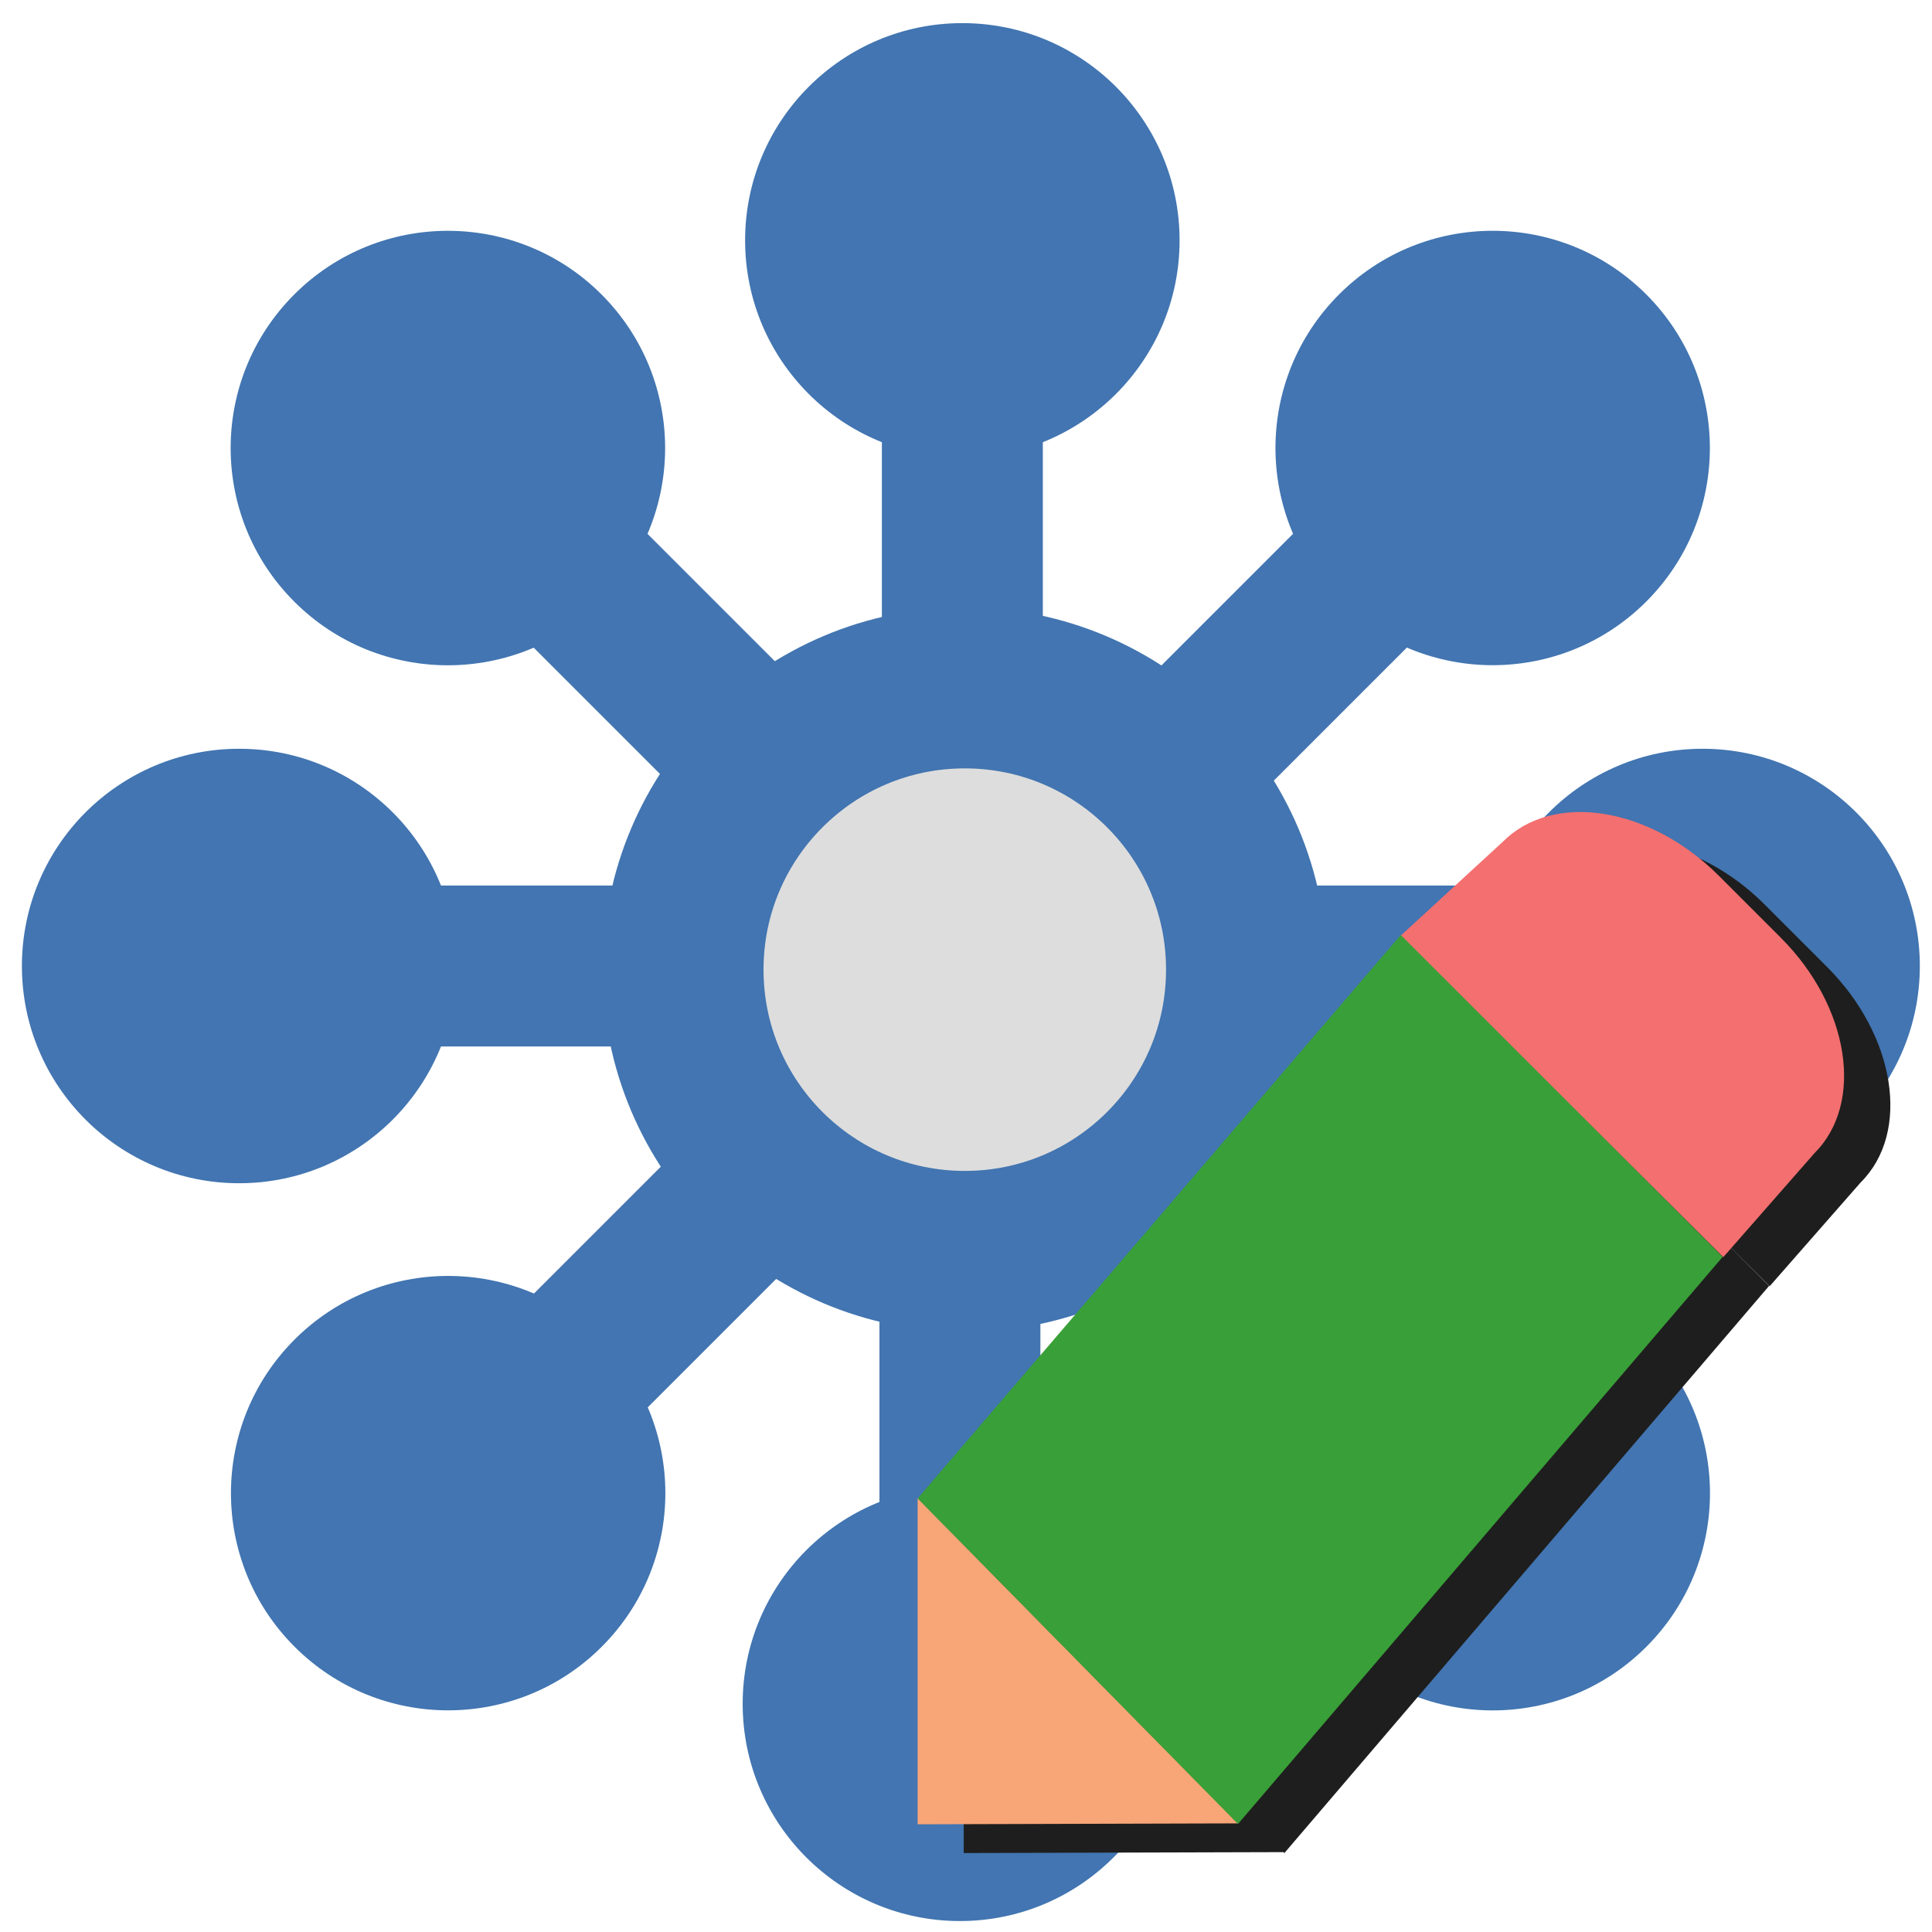 <?xml version="1.0" encoding="UTF-8" standalone="no"?>
<!-- Created with Inkscape (http://www.inkscape.org/) -->

<svg
   xmlns:dc="http://purl.org/dc/elements/1.1/"
   xmlns:cc="http://creativecommons.org/ns#"
   xmlns:rdf="http://www.w3.org/1999/02/22-rdf-syntax-ns#"
   xmlns:svg="http://www.w3.org/2000/svg"
   xmlns="http://www.w3.org/2000/svg"
   xmlns:sodipodi="http://sodipodi.sourceforge.net/DTD/sodipodi-0.dtd"
   xmlns:inkscape="http://www.inkscape.org/namespaces/inkscape"
   width="24"
   height="24"
   viewBox="0 0 6.35 6.35"
   version="1.1"
   id="svg8"
   inkscape:version="0.92.3 (2405546, 2018-03-11)"
   sodipodi:docname="edit.svg"
   inkscape:export-filename="C:\diskH\TK\valkyrie\work\eclipse\modelio.app\patterns\icons\edit.png"
   inkscape:export-xdpi="96"
   inkscape:export-ydpi="96">
  <defs
     id="defs2" />
  <sodipodi:namedview
     id="base"
     pagecolor="#ffffff"
     bordercolor="#666666"
     borderopacity="1.0"
     inkscape:pageopacity="0.0"
     inkscape:pageshadow="2"
     inkscape:zoom="32.958333"
     inkscape:cx="10.930288"
     inkscape:cy="12"
     inkscape:document-units="px"
     inkscape:current-layer="layer3"
     showgrid="true"
     units="px"
     inkscape:pagecheckerboard="true"
     inkscape:window-width="1920"
     inkscape:window-height="1017"
     inkscape:window-x="1272"
     inkscape:window-y="-8"
     inkscape:window-maximized="1"
     showguides="true"
     inkscape:guide-bbox="true">
    <inkscape:grid
       type="xygrid"
       id="grid4485" />
  </sodipodi:namedview>
  <g
     inkscape:groupmode="layer"
     id="layer3"
     inkscape:label="table 2">
    <g
       transform="matrix(0.707,-0.707,-0.707,-0.707,3.162,7.708)"
       id="g880-2-2">
      <circle
         r="0.714"
         cy="3.175"
         cx="0.786"
         id="path835-2-11"
         style="opacity:1;fill:#4275b1;fill-opacity:1;fill-rule:evenodd;stroke:none;stroke-width:0.529;stroke-linecap:square;stroke-linejoin:miter;stroke-miterlimit:4;stroke-dasharray:none;stroke-opacity:1;paint-order:stroke fill markers" />
      <path
         inkscape:connector-curvature="0"
         id="path837-0-9"
         d="M 1.323,3.175 H 2.646"
         style="fill:none;fill-rule:evenodd;stroke:#4275b1;stroke-width:0.529;stroke-linecap:butt;stroke-linejoin:miter;stroke-miterlimit:4;stroke-dasharray:none;stroke-opacity:1" />
    </g>
    <g
       transform="rotate(-135,3.205,3.188)"
       id="g880-2-3">
      <circle
         r="0.714"
         cy="3.175"
         cx="0.786"
         id="path835-2-2"
         style="opacity:1;fill:#4275b1;fill-opacity:1;fill-rule:evenodd;stroke:none;stroke-width:0.529;stroke-linecap:square;stroke-linejoin:miter;stroke-miterlimit:4;stroke-dasharray:none;stroke-opacity:1;paint-order:stroke fill markers" />
      <path
         inkscape:connector-curvature="0"
         id="path837-0-0"
         d="M 1.323,3.175 H 2.646"
         style="fill:none;fill-rule:evenodd;stroke:#4275b1;stroke-width:0.529;stroke-linecap:butt;stroke-linejoin:miter;stroke-miterlimit:4;stroke-dasharray:none;stroke-opacity:1" />
    </g>
    <g
       transform="matrix(-0.707,0.707,0.707,0.707,3.217,-1.328)"
       id="g880-2-9">
      <circle
         r="0.714"
         cy="3.175"
         cx="0.786"
         id="path835-2-1"
         style="opacity:1;fill:#4275b1;fill-opacity:1;fill-rule:evenodd;stroke:none;stroke-width:0.529;stroke-linecap:square;stroke-linejoin:miter;stroke-miterlimit:4;stroke-dasharray:none;stroke-opacity:1;paint-order:stroke fill markers" />
      <path
         inkscape:connector-curvature="0"
         id="path837-0-1"
         d="M 1.323,3.175 H 2.646"
         style="fill:none;fill-rule:evenodd;stroke:#4275b1;stroke-width:0.529;stroke-linecap:butt;stroke-linejoin:miter;stroke-miterlimit:4;stroke-dasharray:none;stroke-opacity:1" />
    </g>
    <g
       transform="rotate(45,3.184,3.152)"
       id="g880-2">
      <circle
         r="0.714"
         cy="3.175"
         cx="0.786"
         id="path835-2"
         style="opacity:1;fill:#4275b1;fill-opacity:1;fill-rule:evenodd;stroke:none;stroke-width:0.529;stroke-linecap:square;stroke-linejoin:miter;stroke-miterlimit:4;stroke-dasharray:none;stroke-opacity:1;paint-order:stroke fill markers" />
      <path
         inkscape:connector-curvature="0"
         id="path837-0"
         d="M 1.323,3.175 H 2.646"
         style="fill:none;fill-rule:evenodd;stroke:#4275b1;stroke-width:0.529;stroke-linecap:butt;stroke-linejoin:miter;stroke-miterlimit:4;stroke-dasharray:none;stroke-opacity:1" />
    </g>
    <g
       transform="rotate(90,3.167,3.171)"
       id="g880-18">
      <circle
         r="0.714"
         cy="3.175"
         cx="0.786"
         id="path835-0"
         style="opacity:1;fill:#4275b1;fill-opacity:1;fill-rule:evenodd;stroke:none;stroke-width:0.529;stroke-linecap:square;stroke-linejoin:miter;stroke-miterlimit:4;stroke-dasharray:none;stroke-opacity:1;paint-order:stroke fill markers" />
      <path
         inkscape:connector-curvature="0"
         id="path837-83"
         d="M 1.323,3.175 H 2.646"
         style="fill:none;fill-rule:evenodd;stroke:#4275b1;stroke-width:0.529;stroke-linecap:butt;stroke-linejoin:miter;stroke-miterlimit:4;stroke-dasharray:none;stroke-opacity:1" />
    </g>
    <g
       transform="rotate(-90,3.183,3.203)"
       id="g880-1">
      <circle
         r="0.714"
         cy="3.175"
         cx="0.786"
         id="path835-1"
         style="opacity:1;fill:#4275b1;fill-opacity:1;fill-rule:evenodd;stroke:none;stroke-width:0.529;stroke-linecap:square;stroke-linejoin:miter;stroke-miterlimit:4;stroke-dasharray:none;stroke-opacity:1;paint-order:stroke fill markers" />
      <path
         inkscape:connector-curvature="0"
         id="path837-4"
         d="M 1.323,3.175 H 2.646"
         style="fill:none;fill-rule:evenodd;stroke:#4275b1;stroke-width:0.529;stroke-linecap:butt;stroke-linejoin:miter;stroke-miterlimit:4;stroke-dasharray:none;stroke-opacity:1" />
    </g>
    <g
       transform="matrix(-1,0,0,1,6.382,0)"
       id="g880-3">
      <circle
         r="0.714"
         cy="3.175"
         cx="0.786"
         id="path835-4"
         style="opacity:1;fill:#4275b1;fill-opacity:1;fill-rule:evenodd;stroke:none;stroke-width:0.529;stroke-linecap:square;stroke-linejoin:miter;stroke-miterlimit:4;stroke-dasharray:none;stroke-opacity:1;paint-order:stroke fill markers" />
      <path
         inkscape:connector-curvature="0"
         id="path837-8"
         d="M 1.323,3.175 H 2.646"
         style="fill:none;fill-rule:evenodd;stroke:#4275b1;stroke-width:0.529;stroke-linecap:butt;stroke-linejoin:miter;stroke-miterlimit:4;stroke-dasharray:none;stroke-opacity:1" />
    </g>
    <g
       id="g880">
      <circle
         r="0.714"
         cy="3.175"
         cx="0.786"
         id="path835"
         style="opacity:1;fill:#4275b1;fill-opacity:1;fill-rule:evenodd;stroke:none;stroke-width:0.529;stroke-linecap:square;stroke-linejoin:miter;stroke-miterlimit:4;stroke-dasharray:none;stroke-opacity:1;paint-order:stroke fill markers" />
      <path
         inkscape:connector-curvature="0"
         id="path837"
         d="M 1.323,3.175 H 2.646"
         style="fill:none;fill-rule:evenodd;stroke:#4275b1;stroke-width:0.529;stroke-linecap:butt;stroke-linejoin:miter;stroke-miterlimit:4;stroke-dasharray:none;stroke-opacity:1" />
    </g>
    <circle
       style="opacity:1;fill:#dddddd;fill-opacity:1;fill-rule:evenodd;stroke:#4275b1;stroke-width:0.529;stroke-linecap:square;stroke-linejoin:miter;stroke-miterlimit:4;stroke-dasharray:none;stroke-opacity:1;paint-order:normal"
       id="path843"
       cx="3.171"
       cy="3.187"
       r="0.926" />
    <path
       style="display:inline;fill:#1e1e1e;fill-opacity:1;fill-rule:evenodd;stroke:none;stroke-width:0.265;stroke-miterlimit:4;stroke-dasharray:none;stroke-opacity:1"
       d="m 5.328,2.765 c -0.092,0.004 -0.175,0.036 -0.237,0.098 l -0.333,0.307 -0.002,-0.002 -1.588,1.852 -5.167e-4,-5.16e-4 v 1.071 l 1.051,-0.003 0.003,0.003 1.593,-1.864 -0.21,-0.21 0.212,0.211 0.299,-0.341 C 6.281,3.722 6.231,3.404 6.005,3.178 L 5.8,2.973 C 5.659,2.832 5.482,2.759 5.328,2.765 Z"
       id="path5787"
       inkscape:connector-curvature="0" />
    <path
       style="display:inline;fill:#f8a577;fill-opacity:1;fill-rule:evenodd;stroke:none;stroke-width:0.265;stroke-miterlimit:4;stroke-dasharray:none;stroke-opacity:1"
       inkscape:connector-curvature="0"
       d="m 3.016,4.924 1.053,1.069 -1.053,0.003 z"
       id="Triangle 313-9"
       sodipodi:nodetypes="cccc" />
    <path
       style="display:inline;fill:#f46f6f;fill-opacity:1;fill-rule:evenodd;stroke:none;stroke-width:0.265;stroke-miterlimit:4;stroke-dasharray:none;stroke-opacity:1"
       inkscape:connector-curvature="0"
       d="M 4.939,2.767 C 5.104,2.601 5.421,2.651 5.648,2.877 l 0.205,0.205 c 0.226,0.226 0.276,0.544 0.11,0.709 L 5.664,4.132 4.603,3.076 Z"
       id="Triangle 313-2"
       sodipodi:nodetypes="ccccccc" />
    <path
       style="display:inline;fill:#399f38;fill-opacity:1;fill-rule:evenodd;stroke:none;stroke-width:0.265;stroke-opacity:1"
       inkscape:connector-curvature="0"
       d="M 4.604,3.073 5.662,4.131 4.069,5.995 3.016,4.925 Z"
       id="Triangle 313-4"
       sodipodi:nodetypes="ccccc" />
  </g>
  <g
     inkscape:groupmode="layer"
     id="layer4"
     inkscape:label="edit" />
</svg>
